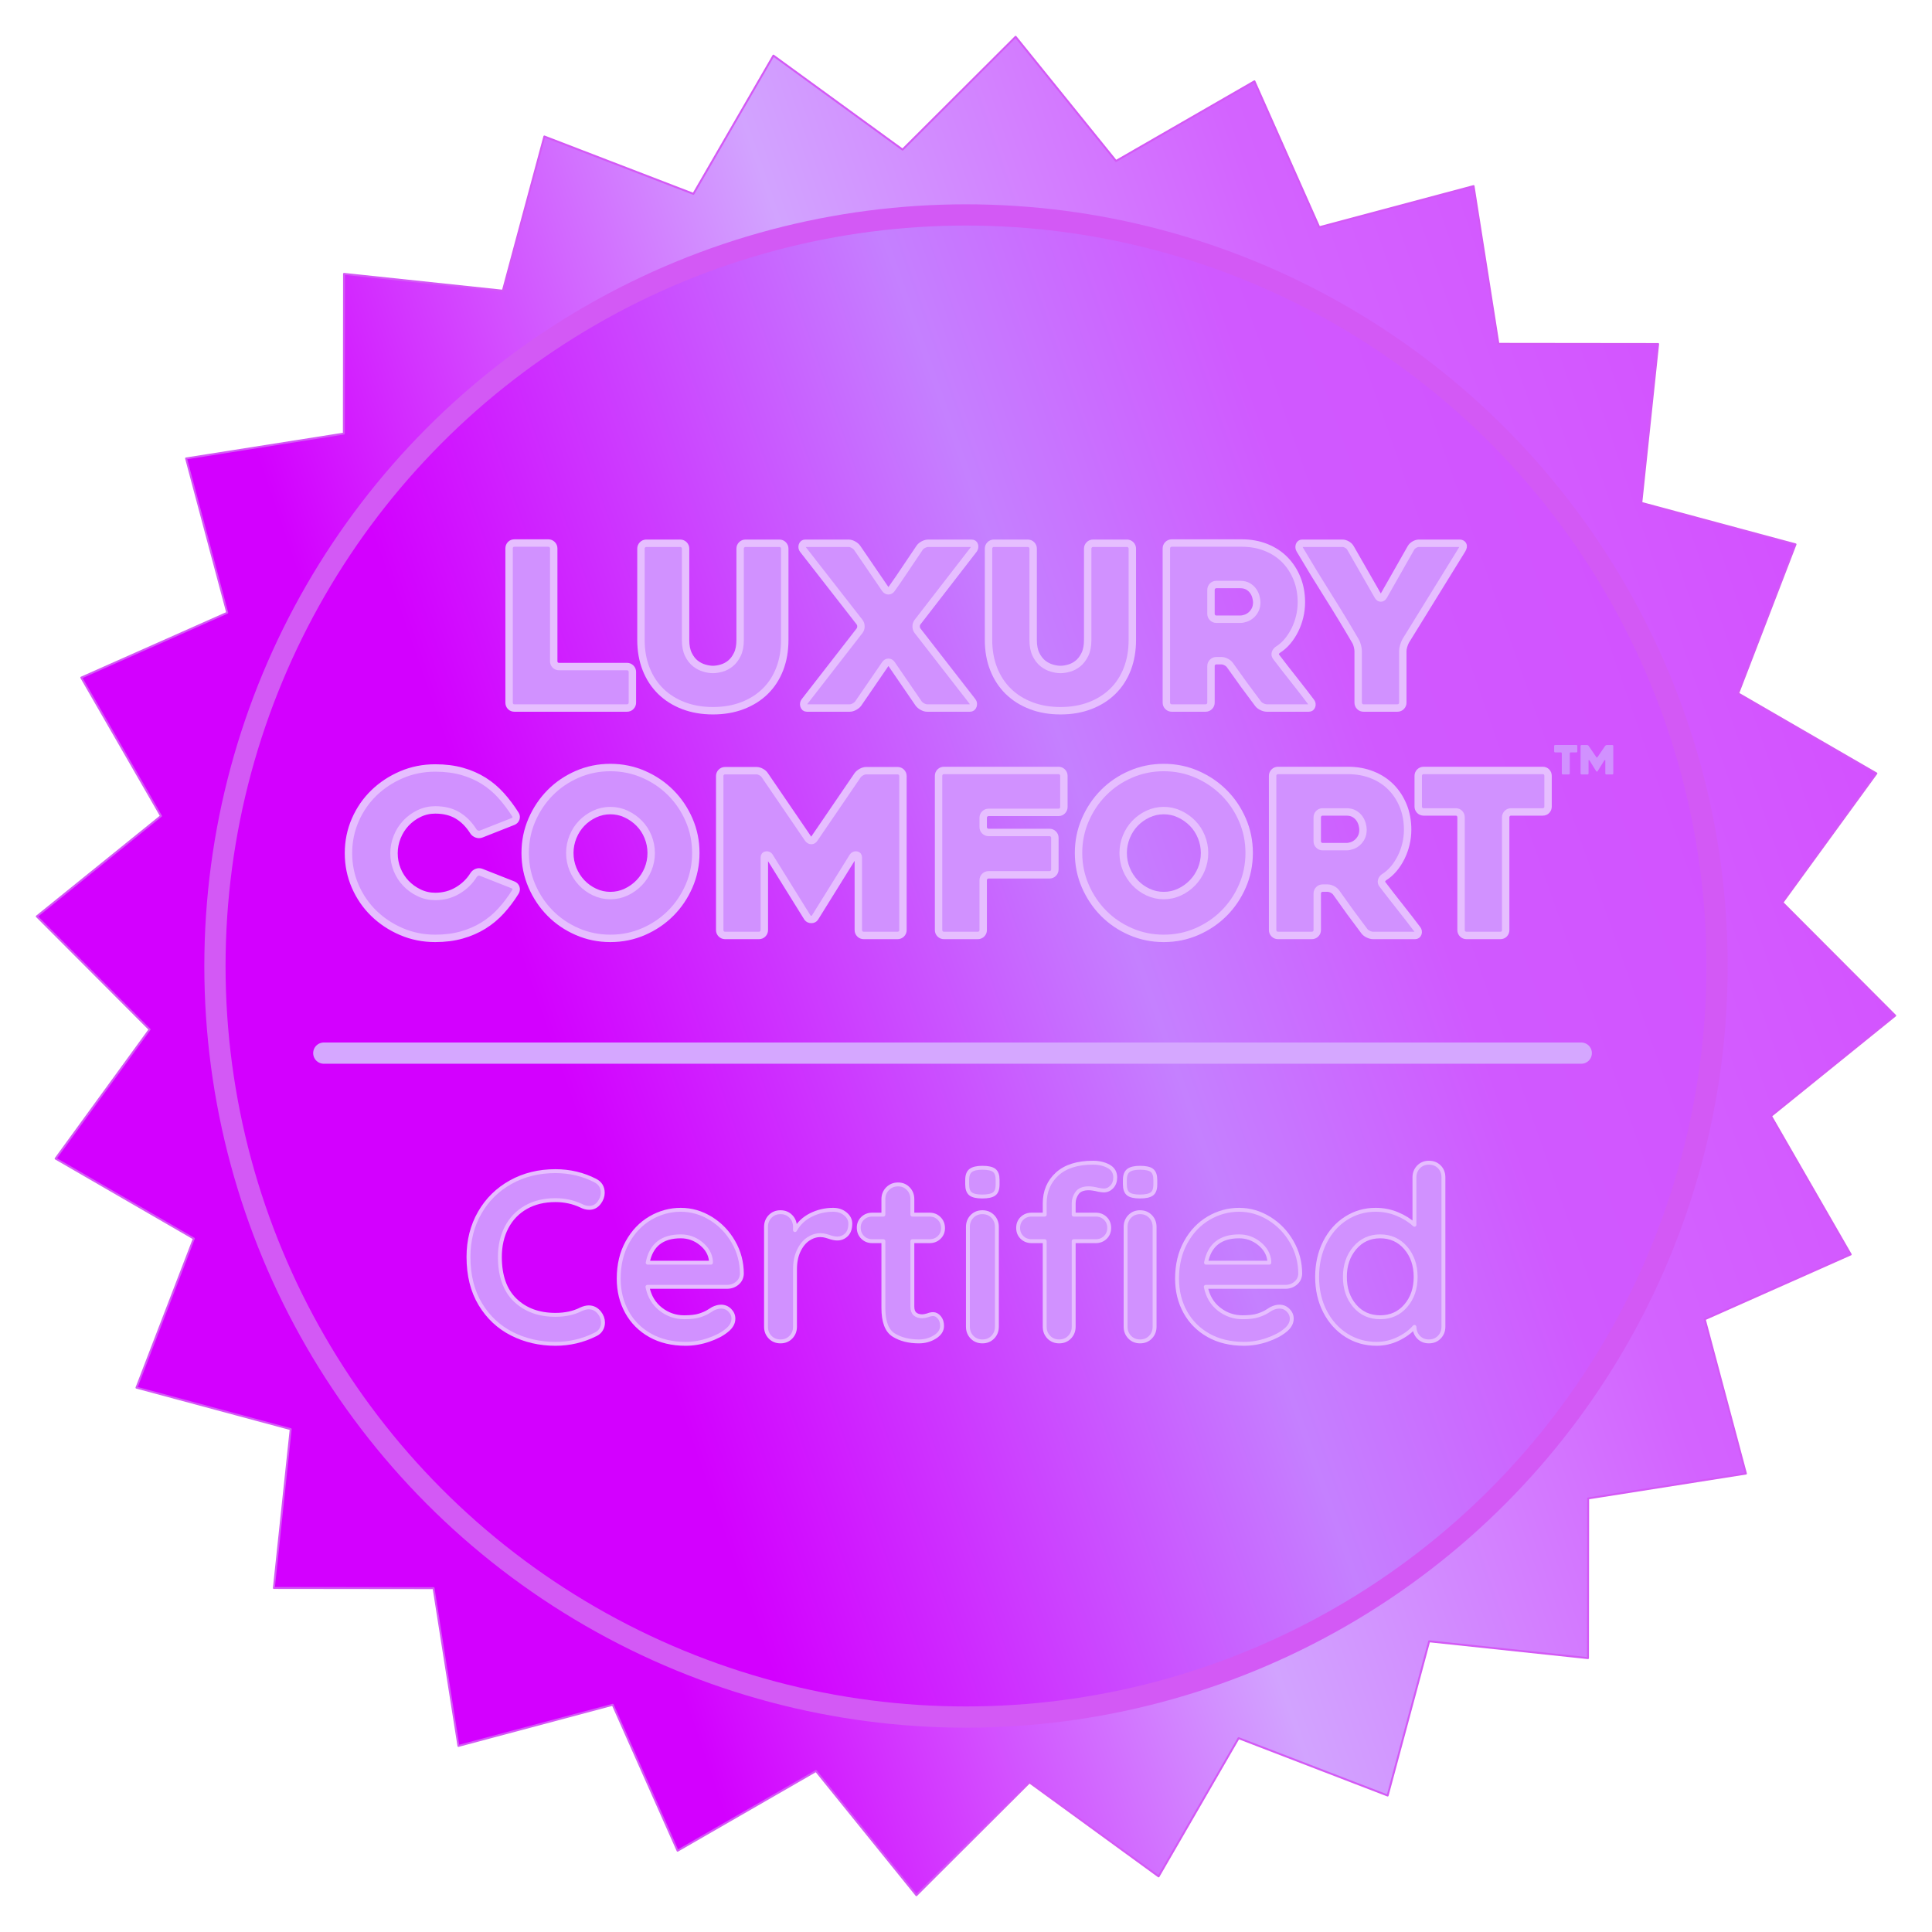 <?xml version="1.0" encoding="UTF-8" standalone="no"?><!DOCTYPE svg PUBLIC "-//W3C//DTD SVG 1.1//EN" "http://www.w3.org/Graphics/SVG/1.1/DTD/svg11.dtd"><svg width="100%" height="100%" viewBox="0 0 1000 1000" version="1.1" xmlns="http://www.w3.org/2000/svg" xmlns:xlink="http://www.w3.org/1999/xlink" xml:space="preserve" xmlns:serif="http://www.serif.com/" style="fill-rule:evenodd;clip-rule:evenodd;stroke-linecap:round;stroke-linejoin:round;stroke-miterlimit:1.5;"><rect id="Artboard1" x="0" y="0" width="1000" height="1000" style="fill:none;"/><g id="Artboard11" serif:id="Artboard1"><g><path d="M762.718,96.315l12.865,81.658l82.665,0.094l-8.709,82.205l79.824,21.486l-29.688,77.15l71.543,41.414l-48.644,66.837l58.387,58.519l-64.286,51.97l41.251,71.637l-75.546,33.561l21.305,79.872l-81.658,12.865l-0.094,82.665l-82.205,-8.709l-21.486,79.824l-77.15,-29.688l-41.414,71.543l-66.837,-48.644l-58.519,58.387l-51.97,-64.286l-71.637,41.251l-33.561,-75.546l-79.872,21.305l-12.865,-81.658l-82.665,-0.094l8.709,-82.205l-79.824,-21.486l29.688,-77.15l-71.543,-41.414l48.644,-66.837l-58.387,-58.519l64.286,-51.97l-41.251,-71.637l75.546,-33.561l-21.305,-79.872l81.658,-12.865l0.094,-82.665l82.205,8.709l21.486,-79.824l77.15,29.688l41.414,-71.543l66.837,48.644l58.519,-58.387l51.97,64.286l71.637,-41.251l33.561,75.546l79.872,-21.305Z" style="fill:url(#_Linear1);stroke:#d359f5;stroke-width:1px;"/></g><circle cx="500" cy="500" r="388.749" style="fill:url(#_Linear2);stroke:#d359f5;stroke-width:10.99px;"/><g><path d="M308.112,611.059c2.584,1.333 3.875,3.458 3.875,6.375c0,1.75 -0.625,3.458 -1.875,5.125c-1.333,1.75 -3.041,2.625 -5.125,2.625c-1.416,-0 -2.833,-0.375 -4.25,-1.125c-4.083,-1.917 -8.5,-2.875 -13.25,-2.875c-5.833,-0 -10.916,1.229 -15.25,3.687c-4.333,2.459 -7.666,5.917 -10,10.375c-2.333,4.459 -3.5,9.563 -3.5,15.313c0,9.833 2.646,17.291 7.938,22.375c5.291,5.083 12.229,7.625 20.812,7.625c5.084,-0 9.5,-0.959 13.25,-2.875c1.5,-0.667 2.834,-1 4,-1c2.167,-0 4,0.916 5.5,2.75c1.25,1.583 1.875,3.291 1.875,5.125c0,1.333 -0.333,2.541 -1,3.625c-0.666,1.083 -1.625,1.916 -2.875,2.5c-6.5,3.25 -13.416,4.875 -20.75,4.875c-8.166,-0 -15.666,-1.729 -22.5,-5.188c-6.833,-3.458 -12.291,-8.562 -16.375,-15.312c-4.083,-6.75 -6.125,-14.917 -6.125,-24.5c0,-8.5 1.938,-16.125 5.813,-22.875c3.875,-6.75 9.229,-12.021 16.062,-15.813c6.834,-3.791 14.542,-5.687 23.125,-5.687c7.417,-0 14.292,1.625 20.625,4.875Z" style="fill:#d191ff;fill-rule:nonzero;stroke:#e6beff;stroke-width:2.02px;stroke-linecap:butt;stroke-miterlimit:2;"/><path d="M383.987,659.309c-0.083,2 -0.875,3.625 -2.375,4.875c-1.5,1.25 -3.25,1.875 -5.25,1.875l-41.25,-0c1,4.916 3.292,8.771 6.875,11.562c3.584,2.792 7.625,4.188 12.125,4.188c3.417,-0 6.084,-0.313 8,-0.938c1.917,-0.625 3.438,-1.291 4.563,-2c1.125,-0.708 1.896,-1.187 2.312,-1.437c1.5,-0.75 2.917,-1.125 4.25,-1.125c1.75,-0 3.25,0.625 4.5,1.875c1.25,1.25 1.875,2.708 1.875,4.375c0,2.25 -1.166,4.291 -3.5,6.125c-2.333,1.916 -5.458,3.541 -9.375,4.875c-3.916,1.333 -7.875,2 -11.875,2c-7,-0 -13.104,-1.459 -18.312,-4.375c-5.209,-2.917 -9.229,-6.938 -12.063,-12.063c-2.833,-5.125 -4.25,-10.896 -4.25,-17.312c0,-7.167 1.5,-13.459 4.5,-18.875c3,-5.417 6.959,-9.563 11.875,-12.438c4.917,-2.875 10.167,-4.312 15.75,-4.312c5.5,-0 10.688,1.5 15.563,4.5c4.875,3 8.771,7.041 11.687,12.125c2.917,5.083 4.375,10.583 4.375,16.5Zm-31.625,-19.375c-9.666,-0 -15.375,4.541 -17.125,13.625l32.75,-0l0,-0.875c-0.333,-3.5 -2.041,-6.5 -5.125,-9c-3.083,-2.5 -6.583,-3.75 -10.5,-3.75Z" style="fill:#d191ff;fill-rule:nonzero;stroke:#e6beff;stroke-width:2.02px;stroke-linecap:butt;stroke-miterlimit:2;"/><path d="M431.237,626.184c2.5,-0 4.604,0.708 6.313,2.125c1.708,1.416 2.562,3.083 2.562,5c0,2.583 -0.666,4.521 -2,5.812c-1.333,1.292 -2.916,1.938 -4.75,1.938c-1.25,-0 -2.666,-0.292 -4.25,-0.875c-0.25,-0.084 -0.812,-0.25 -1.687,-0.5c-0.875,-0.25 -1.813,-0.375 -2.813,-0.375c-2.166,-0 -4.25,0.666 -6.25,2c-2,1.333 -3.646,3.354 -4.937,6.062c-1.292,2.709 -1.938,5.938 -1.938,9.688l0,29.625c0,2.166 -0.708,3.979 -2.125,5.437c-1.416,1.459 -3.208,2.188 -5.375,2.188c-2.166,-0 -3.958,-0.729 -5.375,-2.188c-1.416,-1.458 -2.125,-3.271 -2.125,-5.437l0,-51.625c0,-2.167 0.709,-3.979 2.125,-5.438c1.417,-1.458 3.209,-2.187 5.375,-2.187c2.167,-0 3.959,0.729 5.375,2.187c1.417,1.459 2.125,3.271 2.125,5.438l0,1.625c1.917,-3.417 4.667,-6.021 8.25,-7.813c3.584,-1.791 7.417,-2.687 11.5,-2.687Z" style="fill:#d191ff;fill-rule:nonzero;stroke:#e6beff;stroke-width:2.02px;stroke-linecap:butt;stroke-miterlimit:2;"/><path d="M482.987,680.184c1.167,-0 2.229,0.562 3.188,1.687c0.958,1.125 1.437,2.604 1.437,4.438c0,2.25 -1.229,4.146 -3.687,5.687c-2.459,1.542 -5.229,2.313 -8.313,2.313c-5.166,-0 -9.521,-1.104 -13.062,-3.313c-3.542,-2.208 -5.313,-6.896 -5.313,-14.062l0,-34.5l-5.75,-0c-2,-0 -3.666,-0.667 -5,-2c-1.333,-1.334 -2,-3 -2,-5c0,-1.917 0.667,-3.521 2,-4.813c1.334,-1.291 3,-1.937 5,-1.937l5.75,-0l0,-8c0,-2.167 0.729,-3.979 2.188,-5.438c1.458,-1.458 3.271,-2.187 5.437,-2.187c2.084,-0 3.834,0.729 5.25,2.187c1.417,1.459 2.125,3.271 2.125,5.438l0,8l8.875,-0c2,-0 3.667,0.666 5,2c1.334,1.333 2,3 2,5c0,1.916 -0.666,3.521 -2,4.812c-1.333,1.292 -3,1.938 -5,1.938l-8.875,-0l0,33.875c0,1.75 0.459,3.021 1.375,3.812c0.917,0.792 2.167,1.188 3.75,1.188c0.667,-0 1.584,-0.167 2.75,-0.5c1,-0.417 1.959,-0.625 2.875,-0.625Z" style="fill:#d191ff;fill-rule:nonzero;stroke:#e6beff;stroke-width:2.02px;stroke-linecap:butt;stroke-miterlimit:2;"/><path d="M515.987,686.684c0,2.166 -0.708,3.979 -2.125,5.437c-1.416,1.459 -3.208,2.188 -5.375,2.188c-2.166,-0 -3.958,-0.729 -5.375,-2.188c-1.416,-1.458 -2.125,-3.271 -2.125,-5.437l0,-51.625c0,-2.167 0.709,-3.979 2.125,-5.438c1.417,-1.458 3.209,-2.187 5.375,-2.187c2.167,-0 3.959,0.729 5.375,2.187c1.417,1.459 2.125,3.271 2.125,5.438l0,51.625Zm-7.625,-67.375c-2.833,-0 -4.833,-0.459 -6,-1.375c-1.166,-0.917 -1.75,-2.542 -1.75,-4.875l0,-2.375c0,-2.334 0.625,-3.959 1.875,-4.875c1.25,-0.917 3.25,-1.375 6,-1.375c2.917,-0 4.959,0.458 6.125,1.375c1.167,0.916 1.75,2.541 1.75,4.875l0,2.375c0,2.416 -0.604,4.062 -1.812,4.937c-1.209,0.875 -3.271,1.313 -6.188,1.313Z" style="fill:#d191ff;fill-rule:nonzero;stroke:#e6beff;stroke-width:2.02px;stroke-linecap:butt;stroke-miterlimit:2;"/><path d="M563.487,615.059c-2.833,-0 -4.833,0.812 -6,2.437c-1.166,1.625 -1.75,3.396 -1.75,5.313l0,5.875l11.375,-0c2,-0 3.667,0.646 5,1.937c1.334,1.292 2,2.938 2,4.938c0,2 -0.666,3.646 -2,4.937c-1.333,1.292 -3,1.938 -5,1.938l-11.375,-0l0,44.25c0,2.166 -0.708,3.979 -2.125,5.437c-1.416,1.459 -3.208,2.188 -5.375,2.188c-2.166,-0 -3.958,-0.729 -5.375,-2.188c-1.416,-1.458 -2.125,-3.271 -2.125,-5.437l0,-44.25l-6.75,-0c-2,-0 -3.666,-0.646 -5,-1.938c-1.333,-1.291 -2,-2.937 -2,-4.937c0,-2 0.667,-3.646 2,-4.938c1.334,-1.291 3,-1.937 5,-1.937l6.75,-0l0,-5.75c0,-6.25 2.146,-11.334 6.438,-15.25c4.291,-3.917 10.479,-5.875 18.562,-5.875c3.084,-0 5.771,0.625 8.063,1.875c2.291,1.25 3.437,3.166 3.437,5.75c0,2 -0.583,3.625 -1.75,4.875c-1.166,1.25 -2.583,1.875 -4.25,1.875c-0.416,-0 -0.854,-0.042 -1.312,-0.125c-0.459,-0.084 -0.938,-0.167 -1.438,-0.25c-2,-0.5 -3.666,-0.75 -5,-0.75Zm34.125,71.625c0,2.166 -0.708,3.979 -2.125,5.437c-1.416,1.459 -3.208,2.188 -5.375,2.188c-2.166,-0 -3.958,-0.729 -5.375,-2.188c-1.416,-1.458 -2.125,-3.271 -2.125,-5.437l0,-51.625c0,-2.167 0.709,-3.979 2.125,-5.438c1.417,-1.458 3.209,-2.187 5.375,-2.187c2.167,-0 3.959,0.729 5.375,2.187c1.417,1.459 2.125,3.271 2.125,5.438l0,51.625Zm-7.625,-67.375c-2.833,-0 -4.833,-0.459 -6,-1.375c-1.166,-0.917 -1.75,-2.542 -1.75,-4.875l0,-2.375c0,-2.334 0.625,-3.959 1.875,-4.875c1.25,-0.917 3.25,-1.375 6,-1.375c2.917,-0 4.959,0.458 6.125,1.375c1.167,0.916 1.75,2.541 1.75,4.875l0,2.375c0,2.416 -0.604,4.062 -1.812,4.937c-1.209,0.875 -3.271,1.313 -6.188,1.313Z" style="fill:#d191ff;fill-rule:nonzero;stroke:#e6beff;stroke-width:2.02px;stroke-linecap:butt;stroke-miterlimit:2;"/><path d="M672.987,659.309c-0.083,2 -0.875,3.625 -2.375,4.875c-1.5,1.25 -3.25,1.875 -5.25,1.875l-41.25,-0c1,4.916 3.292,8.771 6.875,11.562c3.584,2.792 7.625,4.188 12.125,4.188c3.417,-0 6.084,-0.313 8,-0.938c1.917,-0.625 3.438,-1.291 4.563,-2c1.125,-0.708 1.896,-1.187 2.312,-1.437c1.5,-0.75 2.917,-1.125 4.25,-1.125c1.75,-0 3.25,0.625 4.5,1.875c1.25,1.25 1.875,2.708 1.875,4.375c0,2.25 -1.166,4.291 -3.5,6.125c-2.333,1.916 -5.458,3.541 -9.375,4.875c-3.916,1.333 -7.875,2 -11.875,2c-7,-0 -13.104,-1.459 -18.312,-4.375c-5.209,-2.917 -9.229,-6.938 -12.063,-12.063c-2.833,-5.125 -4.25,-10.896 -4.25,-17.312c0,-7.167 1.5,-13.459 4.5,-18.875c3,-5.417 6.959,-9.563 11.875,-12.438c4.917,-2.875 10.167,-4.312 15.75,-4.312c5.5,-0 10.688,1.5 15.563,4.5c4.875,3 8.771,7.041 11.687,12.125c2.917,5.083 4.375,10.583 4.375,16.5Zm-31.625,-19.375c-9.666,-0 -15.375,4.541 -17.125,13.625l32.75,-0l0,-0.875c-0.333,-3.5 -2.041,-6.5 -5.125,-9c-3.083,-2.5 -6.583,-3.75 -10.5,-3.75Z" style="fill:#d191ff;fill-rule:nonzero;stroke:#e6beff;stroke-width:2.02px;stroke-linecap:butt;stroke-miterlimit:2;"/><path d="M739.612,601.809c2.167,-0 3.959,0.708 5.375,2.125c1.417,1.416 2.125,3.25 2.125,5.5l0,77.25c0,2.166 -0.708,3.979 -2.125,5.437c-1.416,1.459 -3.208,2.188 -5.375,2.188c-2.166,-0 -3.937,-0.709 -5.312,-2.125c-1.375,-1.417 -2.104,-3.209 -2.188,-5.375c-2.083,2.416 -4.896,4.479 -8.437,6.187c-3.542,1.709 -7.271,2.563 -11.188,2.563c-5.75,-0 -10.958,-1.479 -15.625,-4.438c-4.666,-2.958 -8.354,-7.062 -11.062,-12.312c-2.709,-5.25 -4.063,-11.209 -4.063,-17.875c0,-6.667 1.334,-12.646 4,-17.938c2.667,-5.291 6.313,-9.416 10.938,-12.375c4.625,-2.958 9.729,-4.437 15.312,-4.437c4,-0 7.75,0.729 11.25,2.187c3.5,1.459 6.459,3.313 8.875,5.563l0,-24.5c0,-2.167 0.709,-3.979 2.125,-5.438c1.417,-1.458 3.209,-2.187 5.375,-2.187Zm-25.25,80c5.417,-0 9.834,-1.979 13.25,-5.938c3.417,-3.958 5.125,-8.937 5.125,-14.937c0,-6 -1.708,-11 -5.125,-15c-3.416,-4 -7.833,-6 -13.25,-6c-5.333,-0 -9.708,2 -13.125,6c-3.416,4 -5.125,9 -5.125,15c0,6 1.688,10.979 5.063,14.937c3.375,3.959 7.771,5.938 13.187,5.938Z" style="fill:#d191ff;fill-rule:nonzero;stroke:#e6beff;stroke-width:2.02px;stroke-linecap:butt;stroke-miterlimit:2;"/></g><g><path d="M327.32,347.805l0,15.867c0,0.778 -0.272,1.439 -0.816,1.983c-0.545,0.545 -1.206,0.817 -1.984,0.817l-58.216,0c-0.856,0 -1.536,-0.272 -2.042,-0.817c-0.505,-0.544 -0.758,-1.205 -0.758,-1.983l-0,-79.8c-0,-0.778 0.253,-1.439 0.758,-1.983c0.506,-0.545 1.186,-0.817 2.042,-0.817l17.5,0c0.778,0 1.439,0.272 1.983,0.817c0.545,0.544 0.817,1.205 0.817,1.983l-0,58.333c-0,0.778 0.253,1.439 0.758,1.984c0.506,0.544 1.186,0.816 2.042,0.816l35.116,0c0.778,0 1.439,0.273 1.984,0.817c0.544,0.544 0.816,1.206 0.816,1.983Z" style="fill:#d191ff;fill-rule:nonzero;stroke:#e6beff;stroke-width:3.84px;stroke-linecap:butt;stroke-miterlimit:2;"/><path d="M331.754,283.989c-0,-0.778 0.271,-1.439 0.812,-1.984c0.541,-0.544 1.199,-0.816 1.973,-0.816l17.529,-0c0.775,-0 1.432,0.272 1.974,0.816c0.541,0.545 0.812,1.206 0.812,1.984l-0,47.25c-0,3.033 0.488,5.541 1.465,7.525c0.976,1.983 2.186,3.539 3.631,4.666c1.444,1.128 2.987,1.925 4.627,2.392c1.641,0.467 3.125,0.7 4.452,0.7c1.328,0 2.812,-0.233 4.452,-0.7c1.64,-0.467 3.163,-1.264 4.569,-2.392c1.405,-1.127 2.596,-2.683 3.572,-4.666c0.977,-1.984 1.465,-4.492 1.465,-7.525l0,-47.25c0,-0.778 0.271,-1.439 0.812,-1.984c0.542,-0.544 1.199,-0.816 1.974,-0.816l17.529,-0c0.774,-0 1.432,0.272 1.973,0.816c0.541,0.545 0.812,1.206 0.812,1.984l0,47.25c0,5.522 -0.873,10.539 -2.62,15.05c-1.747,4.511 -4.252,8.361 -7.513,11.55c-3.262,3.189 -7.184,5.658 -11.766,7.408c-4.581,1.75 -9.668,2.625 -15.259,2.625c-5.592,0 -10.678,-0.875 -15.26,-2.625c-4.581,-1.75 -8.503,-4.219 -11.765,-7.408c-3.262,-3.189 -5.786,-7.039 -7.571,-11.55c-1.786,-4.511 -2.679,-9.528 -2.679,-15.05l-0,-47.25Z" style="fill:#d191ff;fill-rule:nonzero;stroke:#e6beff;stroke-width:3.84px;stroke-linecap:butt;stroke-miterlimit:2;"/><path d="M444.92,322.022l-29.283,-37.567c-0.467,-0.622 -0.583,-1.322 -0.35,-2.1c0.233,-0.777 0.739,-1.166 1.517,-1.166l22.4,-0c0.778,-0 1.594,0.233 2.45,0.7c0.855,0.466 1.516,1.011 1.983,1.633l14.583,21.35c0.467,0.622 1.012,0.933 1.634,0.933c0.622,0 1.166,-0.311 1.633,-0.933c2.489,-3.5 4.958,-7.097 7.408,-10.792c2.45,-3.694 4.842,-7.252 7.175,-10.675c0.467,-0.622 1.128,-1.147 1.984,-1.575c0.855,-0.427 1.672,-0.641 2.45,-0.641l22.283,-0c0.933,-0 1.478,0.389 1.633,1.166c0.156,0.778 0,1.478 -0.466,2.1l-29.05,37.567c-0.467,0.622 -0.7,1.361 -0.7,2.217c-0,0.855 0.233,1.594 0.7,2.216l28.466,36.634c0.467,0.622 0.564,1.341 0.292,2.158c-0.272,0.817 -0.797,1.225 -1.575,1.225l-22.167,0c-0.777,0 -1.594,-0.233 -2.45,-0.7c-0.855,-0.467 -1.516,-1.011 -1.983,-1.633l-14,-20.417c-0.467,-0.622 -1.011,-0.933 -1.633,-0.933c-0.622,-0 -1.167,0.311 -1.634,0.933l-14,20.417c-0.466,0.622 -1.127,1.166 -1.983,1.633c-0.855,0.467 -1.672,0.7 -2.45,0.7l-22.167,0c-0.777,0 -1.283,-0.408 -1.516,-1.225c-0.234,-0.817 -0.117,-1.536 0.35,-2.158l28.466,-36.634c0.467,-0.622 0.7,-1.361 0.7,-2.216c0,-0.856 -0.233,-1.595 -0.7,-2.217Z" style="fill:#d191ff;fill-rule:nonzero;stroke:#e6beff;stroke-width:3.84px;stroke-linecap:butt;stroke-miterlimit:2;"/><path d="M511.654,283.989c-0,-0.778 0.271,-1.439 0.812,-1.984c0.541,-0.544 1.199,-0.816 1.973,-0.816l17.529,-0c0.775,-0 1.432,0.272 1.974,0.816c0.541,0.545 0.812,1.206 0.812,1.984l-0,47.25c-0,3.033 0.488,5.541 1.465,7.525c0.976,1.983 2.186,3.539 3.631,4.666c1.444,1.128 2.987,1.925 4.627,2.392c1.641,0.467 3.125,0.7 4.452,0.7c1.328,0 2.812,-0.233 4.452,-0.7c1.64,-0.467 3.163,-1.264 4.569,-2.392c1.405,-1.127 2.596,-2.683 3.572,-4.666c0.977,-1.984 1.465,-4.492 1.465,-7.525l0,-47.25c0,-0.778 0.271,-1.439 0.812,-1.984c0.542,-0.544 1.199,-0.816 1.974,-0.816l17.529,-0c0.774,-0 1.432,0.272 1.973,0.816c0.541,0.545 0.812,1.206 0.812,1.984l0,47.25c0,5.522 -0.873,10.539 -2.62,15.05c-1.747,4.511 -4.252,8.361 -7.513,11.55c-3.262,3.189 -7.184,5.658 -11.766,7.408c-4.581,1.75 -9.668,2.625 -15.259,2.625c-5.592,0 -10.678,-0.875 -15.26,-2.625c-4.581,-1.75 -8.503,-4.219 -11.765,-7.408c-3.262,-3.189 -5.786,-7.039 -7.571,-11.55c-1.786,-4.511 -2.679,-9.528 -2.679,-15.05l-0,-47.25Z" style="fill:#d191ff;fill-rule:nonzero;stroke:#e6beff;stroke-width:3.84px;stroke-linecap:butt;stroke-miterlimit:2;"/><path d="M623.989,366.472l-17.471,0c-0.781,0 -1.445,-0.272 -1.993,-0.817c-0.547,-0.544 -0.821,-1.205 -0.821,-1.983l-0,-79.8c-0,-0.778 0.272,-1.439 0.816,-1.983c0.545,-0.545 1.206,-0.817 1.984,-0.817l36.283,0c4.511,0 8.672,0.758 12.483,2.275c3.812,1.517 7.059,3.636 9.742,6.358c2.683,2.723 4.783,5.95 6.3,9.684c1.517,3.733 2.275,7.855 2.275,12.366c0,2.489 -0.292,4.959 -0.875,7.409c-0.583,2.45 -1.419,4.764 -2.508,6.941c-1.089,2.178 -2.372,4.142 -3.85,5.892c-1.478,1.75 -3.15,3.208 -5.017,4.375c-0.622,0.467 -1.03,1.031 -1.225,1.692c-0.194,0.661 -0.058,1.302 0.408,1.925c2.956,3.889 6.067,7.894 9.334,12.016c3.266,4.123 6.183,7.895 8.75,11.317c0.466,0.622 0.583,1.303 0.35,2.042c-0.234,0.739 -0.739,1.108 -1.517,1.108l-21.7,0c-0.778,0 -1.614,-0.214 -2.508,-0.642c-0.895,-0.427 -1.575,-0.952 -2.042,-1.575c-2.477,-3.266 -4.934,-6.572 -7.373,-9.916c-2.438,-3.345 -4.857,-6.728 -7.258,-10.15c-0.464,-0.623 -1.122,-1.148 -1.973,-1.575c-0.851,-0.428 -1.664,-0.642 -2.438,-0.642l-2.554,0c-0.774,0 -1.432,0.272 -1.974,0.817c-0.542,0.544 -0.813,1.205 -0.813,1.983l-0,18.9c-0,0.778 -0.274,1.439 -0.821,1.983c-0.548,0.545 -1.212,0.817 -1.994,0.817Zm5.6,-45.967l12.307,0c0.928,0 1.896,-0.175 2.902,-0.525c1.006,-0.35 1.935,-0.894 2.786,-1.633c0.851,-0.739 1.548,-1.653 2.09,-2.742c0.542,-1.089 0.813,-2.372 0.813,-3.85c0,-0.777 -0.135,-1.691 -0.406,-2.741c-0.271,-1.05 -0.736,-2.061 -1.393,-3.034c-0.658,-0.972 -1.547,-1.789 -2.67,-2.45c-1.122,-0.661 -2.496,-0.991 -4.122,-0.991l-12.307,-0c-0.773,-0 -1.43,0.272 -1.972,0.816c-0.542,0.545 -0.813,1.206 -0.813,1.984l-0,12.366c-0,0.778 0.271,1.439 0.813,1.984c0.542,0.544 1.199,0.816 1.972,0.816Z" style="fill:#d191ff;fill-rule:nonzero;stroke:#e6beff;stroke-width:3.84px;stroke-linecap:butt;stroke-miterlimit:2;"/><path d="M756.77,284.455l-29.166,47.25c-0.389,0.7 -0.739,1.556 -1.05,2.567c-0.311,1.011 -0.467,1.906 -0.467,2.683l0,26.717c0,0.778 -0.271,1.439 -0.812,1.983c-0.541,0.545 -1.199,0.817 -1.973,0.817l-17.529,0c-0.775,0 -1.432,-0.272 -1.974,-0.817c-0.541,-0.544 -0.812,-1.205 -0.812,-1.983l0,-26.6c0,-0.778 -0.136,-1.692 -0.408,-2.742c-0.272,-1.05 -0.603,-1.886 -0.992,-2.508c-4.667,-8.011 -9.43,-15.867 -14.292,-23.567c-4.861,-7.7 -9.702,-15.633 -14.525,-23.8c-0.388,-0.7 -0.466,-1.419 -0.233,-2.158c0.233,-0.739 0.739,-1.108 1.517,-1.108l20.766,-0c0.778,-0 1.575,0.233 2.392,0.7c0.817,0.466 1.42,1.05 1.808,1.75l14.298,24.966c0.387,0.623 0.852,0.934 1.393,0.934c0.542,-0 1.006,-0.311 1.394,-0.934l14.182,-24.966c0.389,-0.7 0.992,-1.284 1.808,-1.75c0.817,-0.467 1.614,-0.7 2.392,-0.7l21,-0c0.778,-0 1.342,0.272 1.692,0.816c0.35,0.545 0.214,1.361 -0.409,2.45Z" style="fill:#d191ff;fill-rule:nonzero;stroke:#e6beff;stroke-width:3.84px;stroke-linecap:butt;stroke-miterlimit:2;"/><path d="M266.818,461.555c-2.255,3.645 -4.744,6.957 -7.466,9.935c-2.722,2.979 -5.775,5.512 -9.159,7.601c-3.383,2.088 -7.136,3.713 -11.258,4.873c-4.122,1.161 -8.672,1.741 -13.65,1.741c-6.222,0 -12.055,-1.166 -17.5,-3.5c-5.444,-2.333 -10.208,-5.483 -14.292,-9.45c-4.083,-3.966 -7.291,-8.633 -9.625,-14c-2.333,-5.366 -3.5,-11.083 -3.5,-17.15c0,-6.066 1.167,-11.783 3.5,-17.15c2.334,-5.366 5.542,-10.033 9.625,-14c4.084,-3.966 8.848,-7.116 14.292,-9.45c5.445,-2.333 11.278,-3.5 17.5,-3.5c5.133,0 9.761,0.584 13.883,1.75c4.123,1.167 7.856,2.8 11.2,4.9c3.345,2.1 6.359,4.648 9.042,7.642c2.683,2.994 5.153,6.281 7.408,9.858c0.389,0.623 0.467,1.284 0.234,1.984c-0.234,0.7 -0.7,1.205 -1.4,1.516l-16.567,6.534c-0.778,0.311 -1.555,0.311 -2.333,-0c-0.778,-0.311 -1.361,-0.778 -1.75,-1.4c-2.256,-3.578 -4.978,-6.32 -8.167,-8.225c-3.189,-1.906 -7.039,-2.859 -11.55,-2.859c-2.955,0 -5.736,0.624 -8.342,1.872c-2.605,1.247 -4.88,2.904 -6.825,4.971c-1.944,2.066 -3.461,4.464 -4.55,7.194c-1.088,2.729 -1.633,5.537 -1.633,8.422c0,2.963 0.545,5.789 1.633,8.48c1.089,2.691 2.606,5.05 4.55,7.077c1.945,2.028 4.22,3.666 6.825,4.913c2.606,1.248 5.387,1.871 8.342,1.871c4.278,0 8.147,-1.03 11.608,-3.091c3.462,-2.061 6.203,-4.725 8.225,-7.992c0.389,-0.622 0.953,-1.089 1.692,-1.4c0.739,-0.311 1.497,-0.311 2.275,0l16.567,6.533c0.7,0.311 1.166,0.798 1.4,1.459c0.233,0.661 0.155,1.341 -0.234,2.041Z" style="fill:#d191ff;fill-rule:nonzero;stroke:#e6beff;stroke-width:3.84px;stroke-linecap:butt;stroke-miterlimit:2;"/><path d="M271.835,441.489c0,-6.067 1.167,-11.784 3.5,-17.15c2.333,-5.367 5.483,-10.053 9.45,-14.059c3.967,-4.005 8.633,-7.175 14,-9.508c5.367,-2.333 11.083,-3.5 17.15,-3.5c6.067,0 11.783,1.167 17.15,3.5c5.367,2.333 10.053,5.503 14.058,9.508c4.006,4.006 7.175,8.692 9.509,14.059c2.333,5.366 3.5,11.083 3.5,17.15c-0,6.066 -1.167,11.783 -3.5,17.15c-2.334,5.366 -5.503,10.052 -9.509,14.058c-4.005,4.006 -8.691,7.175 -14.058,9.508c-5.367,2.334 -11.083,3.5 -17.15,3.5c-6.067,0 -11.783,-1.166 -17.15,-3.5c-5.367,-2.333 -10.033,-5.502 -14,-9.508c-3.967,-4.006 -7.117,-8.692 -9.45,-14.058c-2.333,-5.367 -3.5,-11.084 -3.5,-17.15Zm23.1,-0c0,2.955 0.545,5.755 1.633,8.4c1.089,2.644 2.587,4.977 4.492,7c1.906,2.022 4.142,3.636 6.708,4.841c2.567,1.206 5.289,1.809 8.167,1.809c2.878,-0 5.6,-0.603 8.167,-1.809c2.566,-1.205 4.822,-2.819 6.766,-4.841c1.945,-2.023 3.462,-4.356 4.55,-7c1.089,-2.645 1.634,-5.445 1.634,-8.4c-0,-2.878 -0.545,-5.659 -1.634,-8.342c-1.088,-2.683 -2.605,-5.017 -4.55,-7c-1.944,-1.983 -4.2,-3.578 -6.766,-4.783c-2.567,-1.206 -5.289,-1.809 -8.167,-1.809c-2.878,0 -5.6,0.603 -8.167,1.809c-2.566,1.205 -4.802,2.8 -6.708,4.783c-1.905,1.983 -3.403,4.317 -4.492,7c-1.088,2.683 -1.633,5.464 -1.633,8.342Z" style="fill:#d191ff;fill-rule:nonzero;stroke:#e6beff;stroke-width:3.84px;stroke-linecap:butt;stroke-miterlimit:2;"/><path d="M467.368,401.705l0,79.684c0,0.777 -0.27,1.439 -0.812,1.983c-0.541,0.544 -1.199,0.817 -1.973,0.817l-17.529,-0c-0.774,-0 -1.432,-0.273 -1.973,-0.817c-0.542,-0.544 -0.813,-1.206 -0.813,-1.983l0,-37.567c0,-0.778 -0.351,-1.206 -1.052,-1.283c-0.702,-0.078 -1.287,0.194 -1.755,0.816l-19.647,31.617c-0.389,0.622 -1.013,0.933 -1.871,0.933c-0.858,0 -1.521,-0.311 -1.988,-0.933l-19.646,-31.617c-0.39,-0.622 -0.936,-0.894 -1.638,-0.816c-0.702,0.077 -1.053,0.505 -1.053,1.283l0,37.567c0,0.777 -0.27,1.439 -0.812,1.983c-0.541,0.544 -1.199,0.817 -1.973,0.817l-17.529,-0c-0.774,-0 -1.432,-0.273 -1.973,-0.817c-0.542,-0.544 -0.813,-1.206 -0.813,-1.983l0,-79.684c0,-0.777 0.271,-1.439 0.813,-1.983c0.542,-0.544 1.2,-0.817 1.973,-0.817l16.253,0c0.774,0 1.587,0.234 2.438,0.7c0.851,0.467 1.47,1.011 1.857,1.634l22.454,32.9c0.468,0.622 1.014,0.933 1.637,0.933c0.624,0 1.131,-0.311 1.521,-0.933l22.454,-32.9c0.465,-0.623 1.122,-1.167 1.974,-1.634c0.851,-0.466 1.664,-0.7 2.438,-0.7l16.253,0c0.773,0 1.43,0.273 1.972,0.817c0.542,0.544 0.813,1.206 0.813,1.983Z" style="fill:#d191ff;fill-rule:nonzero;stroke:#e6beff;stroke-width:3.84px;stroke-linecap:butt;stroke-miterlimit:2;"/><path d="M508.902,423.258l-0,4.845c-0,0.769 0.272,1.423 0.816,1.961c0.545,0.539 1.206,0.808 1.984,0.808l31.5,0c0.778,0 1.439,0.272 1.983,0.817c0.545,0.544 0.817,1.205 0.817,1.983l-0,16.333c-0,0.778 -0.272,1.439 -0.817,1.984c-0.544,0.544 -1.205,0.816 -1.983,0.816l-31.5,0c-0.778,0 -1.439,0.273 -1.984,0.817c-0.544,0.544 -0.816,1.206 -0.816,1.983l-0,25.784c-0,0.777 -0.271,1.439 -0.812,1.983c-0.542,0.544 -1.2,0.817 -1.974,0.817l-17.529,-0c-0.774,-0 -1.432,-0.273 -1.973,-0.817c-0.542,-0.544 -0.812,-1.206 -0.812,-1.983l-0,-79.8c-0,-0.778 0.27,-1.439 0.812,-1.984c0.541,-0.544 1.199,-0.816 1.973,-0.816l59.281,-0c0.778,-0 1.439,0.273 1.984,0.821c0.544,0.547 0.816,1.212 0.816,1.993l0,16.071c0,0.782 -0.272,1.446 -0.816,1.993c-0.545,0.548 -1.206,0.822 -1.984,0.822l-36.166,-0c-0.778,-0 -1.439,0.269 -1.984,0.807c-0.544,0.539 -0.816,1.192 -0.816,1.962Z" style="fill:#d191ff;fill-rule:nonzero;stroke:#e6beff;stroke-width:3.84px;stroke-linecap:butt;stroke-miterlimit:2;"/><path d="M558.252,441.489c-0,-6.067 1.166,-11.784 3.5,-17.15c2.333,-5.367 5.483,-10.053 9.45,-14.059c3.966,-4.005 8.633,-7.175 14,-9.508c5.366,-2.333 11.083,-3.5 17.15,-3.5c6.066,0 11.783,1.167 17.15,3.5c5.366,2.333 10.053,5.503 14.058,9.508c4.006,4.006 7.175,8.692 9.508,14.059c2.334,5.366 3.5,11.083 3.5,17.15c0,6.066 -1.166,11.783 -3.5,17.15c-2.333,5.366 -5.502,10.052 -9.508,14.058c-4.005,4.006 -8.692,7.175 -14.058,9.508c-5.367,2.334 -11.084,3.5 -17.15,3.5c-6.067,0 -11.784,-1.166 -17.15,-3.5c-5.367,-2.333 -10.034,-5.502 -14,-9.508c-3.967,-4.006 -7.117,-8.692 -9.45,-14.058c-2.334,-5.367 -3.5,-11.084 -3.5,-17.15Zm23.1,-0c-0,2.955 0.544,5.755 1.633,8.4c1.089,2.644 2.586,4.977 4.492,7c1.905,2.022 4.141,3.636 6.708,4.841c2.567,1.206 5.289,1.809 8.167,1.809c2.878,-0 5.6,-0.603 8.166,-1.809c2.567,-1.205 4.823,-2.819 6.767,-4.841c1.945,-2.023 3.461,-4.356 4.55,-7c1.089,-2.645 1.633,-5.445 1.633,-8.4c0,-2.878 -0.544,-5.659 -1.633,-8.342c-1.089,-2.683 -2.605,-5.017 -4.55,-7c-1.944,-1.983 -4.2,-3.578 -6.767,-4.783c-2.566,-1.206 -5.288,-1.809 -8.166,-1.809c-2.878,0 -5.6,0.603 -8.167,1.809c-2.567,1.205 -4.803,2.8 -6.708,4.783c-1.906,1.983 -3.403,4.317 -4.492,7c-1.089,2.683 -1.633,5.464 -1.633,8.342Z" style="fill:#d191ff;fill-rule:nonzero;stroke:#e6beff;stroke-width:3.84px;stroke-linecap:butt;stroke-miterlimit:2;"/><path d="M678.987,484.189l-17.471,-0c-0.781,-0 -1.446,-0.273 -1.993,-0.817c-0.548,-0.544 -0.821,-1.206 -0.821,-1.983l-0,-79.8c-0,-0.778 0.272,-1.439 0.816,-1.984c0.545,-0.544 1.206,-0.816 1.984,-0.816l36.283,-0c4.511,-0 8.672,0.758 12.483,2.275c3.812,1.516 7.059,3.636 9.742,6.358c2.683,2.722 4.783,5.95 6.3,9.683c1.517,3.734 2.275,7.856 2.275,12.367c0,2.489 -0.292,4.958 -0.875,7.408c-0.583,2.45 -1.419,4.764 -2.508,6.942c-1.089,2.178 -2.372,4.142 -3.85,5.892c-1.478,1.75 -3.15,3.208 -5.017,4.375c-0.622,0.466 -1.03,1.03 -1.225,1.691c-0.194,0.661 -0.058,1.303 0.408,1.925c2.956,3.889 6.067,7.895 9.334,12.017c3.266,4.122 6.183,7.894 8.75,11.317c0.466,0.622 0.583,1.302 0.35,2.041c-0.234,0.739 -0.739,1.109 -1.517,1.109l-21.7,-0c-0.778,-0 -1.614,-0.214 -2.508,-0.642c-0.895,-0.428 -1.575,-0.953 -2.042,-1.575c-2.477,-3.267 -4.934,-6.572 -7.373,-9.917c-2.438,-3.344 -4.857,-6.727 -7.258,-10.15c-0.464,-0.622 -1.122,-1.147 -1.973,-1.575c-0.851,-0.427 -1.664,-0.641 -2.438,-0.641l-2.554,-0c-0.774,-0 -1.432,0.272 -1.974,0.816c-0.542,0.545 -0.813,1.206 -0.813,1.984l-0,18.9c-0,0.777 -0.274,1.439 -0.821,1.983c-0.548,0.544 -1.212,0.817 -1.994,0.817Zm5.6,-45.967l12.307,0c0.928,0 1.896,-0.175 2.902,-0.525c1.006,-0.35 1.935,-0.894 2.786,-1.633c0.851,-0.739 1.548,-1.653 2.09,-2.742c0.542,-1.089 0.813,-2.372 0.813,-3.85c0,-0.778 -0.135,-1.692 -0.406,-2.742c-0.271,-1.05 -0.736,-2.061 -1.393,-3.033c-0.658,-0.972 -1.547,-1.789 -2.67,-2.45c-1.122,-0.661 -2.496,-0.992 -4.122,-0.992l-12.307,0c-0.773,0 -1.43,0.273 -1.972,0.817c-0.542,0.544 -0.813,1.206 -0.813,1.983l-0,12.367c-0,0.778 0.271,1.439 0.813,1.983c0.542,0.545 1.199,0.817 1.972,0.817Z" style="fill:#d191ff;fill-rule:nonzero;stroke:#e6beff;stroke-width:3.84px;stroke-linecap:butt;stroke-miterlimit:2;"/><path d="M798.468,420.255l-16.333,0c-0.778,0 -1.439,0.273 -1.983,0.817c-0.545,0.544 -0.817,1.206 -0.817,1.983l0,58.334c0,0.777 -0.253,1.439 -0.758,1.983c-0.506,0.544 -1.186,0.817 -2.042,0.817l-17.5,-0c-0.778,-0 -1.439,-0.273 -1.983,-0.817c-0.545,-0.544 -0.817,-1.206 -0.817,-1.983l0,-58.334c0,-0.777 -0.253,-1.439 -0.758,-1.983c-0.506,-0.544 -1.186,-0.817 -2.042,-0.817l-16.567,0c-0.777,0 -1.438,-0.272 -1.983,-0.816c-0.544,-0.545 -0.817,-1.206 -0.817,-1.984l0,-15.866c0,-0.778 0.273,-1.439 0.817,-1.984c0.545,-0.544 1.206,-0.816 1.983,-0.816l61.6,-0c0.856,-0 1.537,0.272 2.042,0.816c0.506,0.545 0.758,1.206 0.758,1.984l0,15.866c0,0.778 -0.252,1.439 -0.758,1.984c-0.505,0.544 -1.186,0.816 -2.042,0.816Z" style="fill:#d191ff;fill-rule:nonzero;stroke:#e6beff;stroke-width:3.84px;stroke-linecap:butt;stroke-miterlimit:2;"/><path d="M815.931,389.439l-2.917,-0c-0.139,-0 -0.257,0.048 -0.354,0.146c-0.097,0.097 -0.146,0.215 -0.146,0.354l0,10.416c0,0.139 -0.045,0.257 -0.135,0.355c-0.09,0.097 -0.212,0.145 -0.365,0.145l-3.125,0c-0.139,0 -0.257,-0.048 -0.354,-0.145c-0.097,-0.098 -0.146,-0.216 -0.146,-0.355l0,-10.416c0,-0.139 -0.045,-0.257 -0.135,-0.354c-0.09,-0.098 -0.212,-0.146 -0.365,-0.146l-2.958,-0c-0.139,-0 -0.257,-0.049 -0.354,-0.146c-0.097,-0.097 -0.146,-0.215 -0.146,-0.354l-0,-2.834c-0,-0.139 0.049,-0.257 0.146,-0.354c0.097,-0.097 0.215,-0.146 0.354,-0.146l11,0c0.153,0 0.274,0.049 0.364,0.146c0.091,0.097 0.136,0.215 0.136,0.354l-0,2.834c-0,0.139 -0.045,0.257 -0.136,0.354c-0.09,0.097 -0.211,0.146 -0.364,0.146Z" style="fill:#d191ff;fill-rule:nonzero;"/><path d="M835.035,386.126l0,14.229c0,0.139 -0.048,0.257 -0.145,0.355c-0.097,0.097 -0.214,0.145 -0.352,0.145l-3.131,0c-0.138,0 -0.255,-0.048 -0.352,-0.145c-0.097,-0.098 -0.145,-0.216 -0.145,-0.355l0,-6.708c0,-0.139 -0.063,-0.215 -0.188,-0.229c-0.125,-0.014 -0.23,0.035 -0.313,0.146l-3.509,5.646c-0.069,0.111 -0.18,0.166 -0.334,0.166c-0.153,0 -0.271,-0.055 -0.355,-0.166l-3.508,-5.646c-0.07,-0.111 -0.167,-0.16 -0.292,-0.146c-0.126,0.014 -0.188,0.09 -0.188,0.229l-0,6.708c-0,0.139 -0.049,0.257 -0.145,0.355c-0.097,0.097 -0.215,0.145 -0.353,0.145l-3.13,0c-0.138,0 -0.256,-0.048 -0.352,-0.145c-0.097,-0.098 -0.145,-0.216 -0.145,-0.355l-0,-14.229c-0,-0.139 0.048,-0.257 0.145,-0.354c0.097,-0.097 0.214,-0.146 0.352,-0.146l2.902,0c0.139,0 0.284,0.042 0.436,0.125c0.152,0.084 0.262,0.181 0.331,0.292l4.01,5.875c0.084,0.111 0.181,0.167 0.292,0.167c0.112,-0 0.202,-0.056 0.272,-0.167l4.01,-5.875c0.082,-0.111 0.2,-0.208 0.352,-0.292c0.152,-0.083 0.297,-0.125 0.435,-0.125l2.903,0c0.138,0 0.255,0.049 0.352,0.146c0.097,0.097 0.145,0.215 0.145,0.354Z" style="fill:#d191ff;fill-rule:nonzero;"/></g><path d="M167.593,545.096l650.864,0" style="fill:none;stroke:#d5a7ff;stroke-width:10.99px;"/></g><defs><linearGradient id="_Linear1" x1="0" y1="0" x2="1" y2="0" gradientUnits="userSpaceOnUse" gradientTransform="matrix(-726.401,248.189,-248.189,-726.401,941.971,220.045)"><stop offset="0" style="stop-color:#d300ff;stop-opacity:1"/><stop offset="0" style="stop-color:#d34eff;stop-opacity:1"/><stop offset="0.31" style="stop-color:#d363ff;stop-opacity:1"/><stop offset="0.62" style="stop-color:#d2a3ff;stop-opacity:1"/><stop offset="1" style="stop-color:#d300ff;stop-opacity:1"/></linearGradient><linearGradient id="_Linear2" x1="0" y1="0" x2="1" y2="0" gradientUnits="userSpaceOnUse" gradientTransform="matrix(-628.517,214.161,-214.161,-628.517,894.974,265.588)"><stop offset="0" style="stop-color:#d300ff;stop-opacity:1"/><stop offset="0" style="stop-color:#d350ff;stop-opacity:1"/><stop offset="0.32" style="stop-color:#d059ff;stop-opacity:1"/><stop offset="0.44" style="stop-color:#ca6dff;stop-opacity:1"/><stop offset="0.55" style="stop-color:#c580ff;stop-opacity:1"/><stop offset="1" style="stop-color:#d300ff;stop-opacity:1"/></linearGradient></defs></svg>